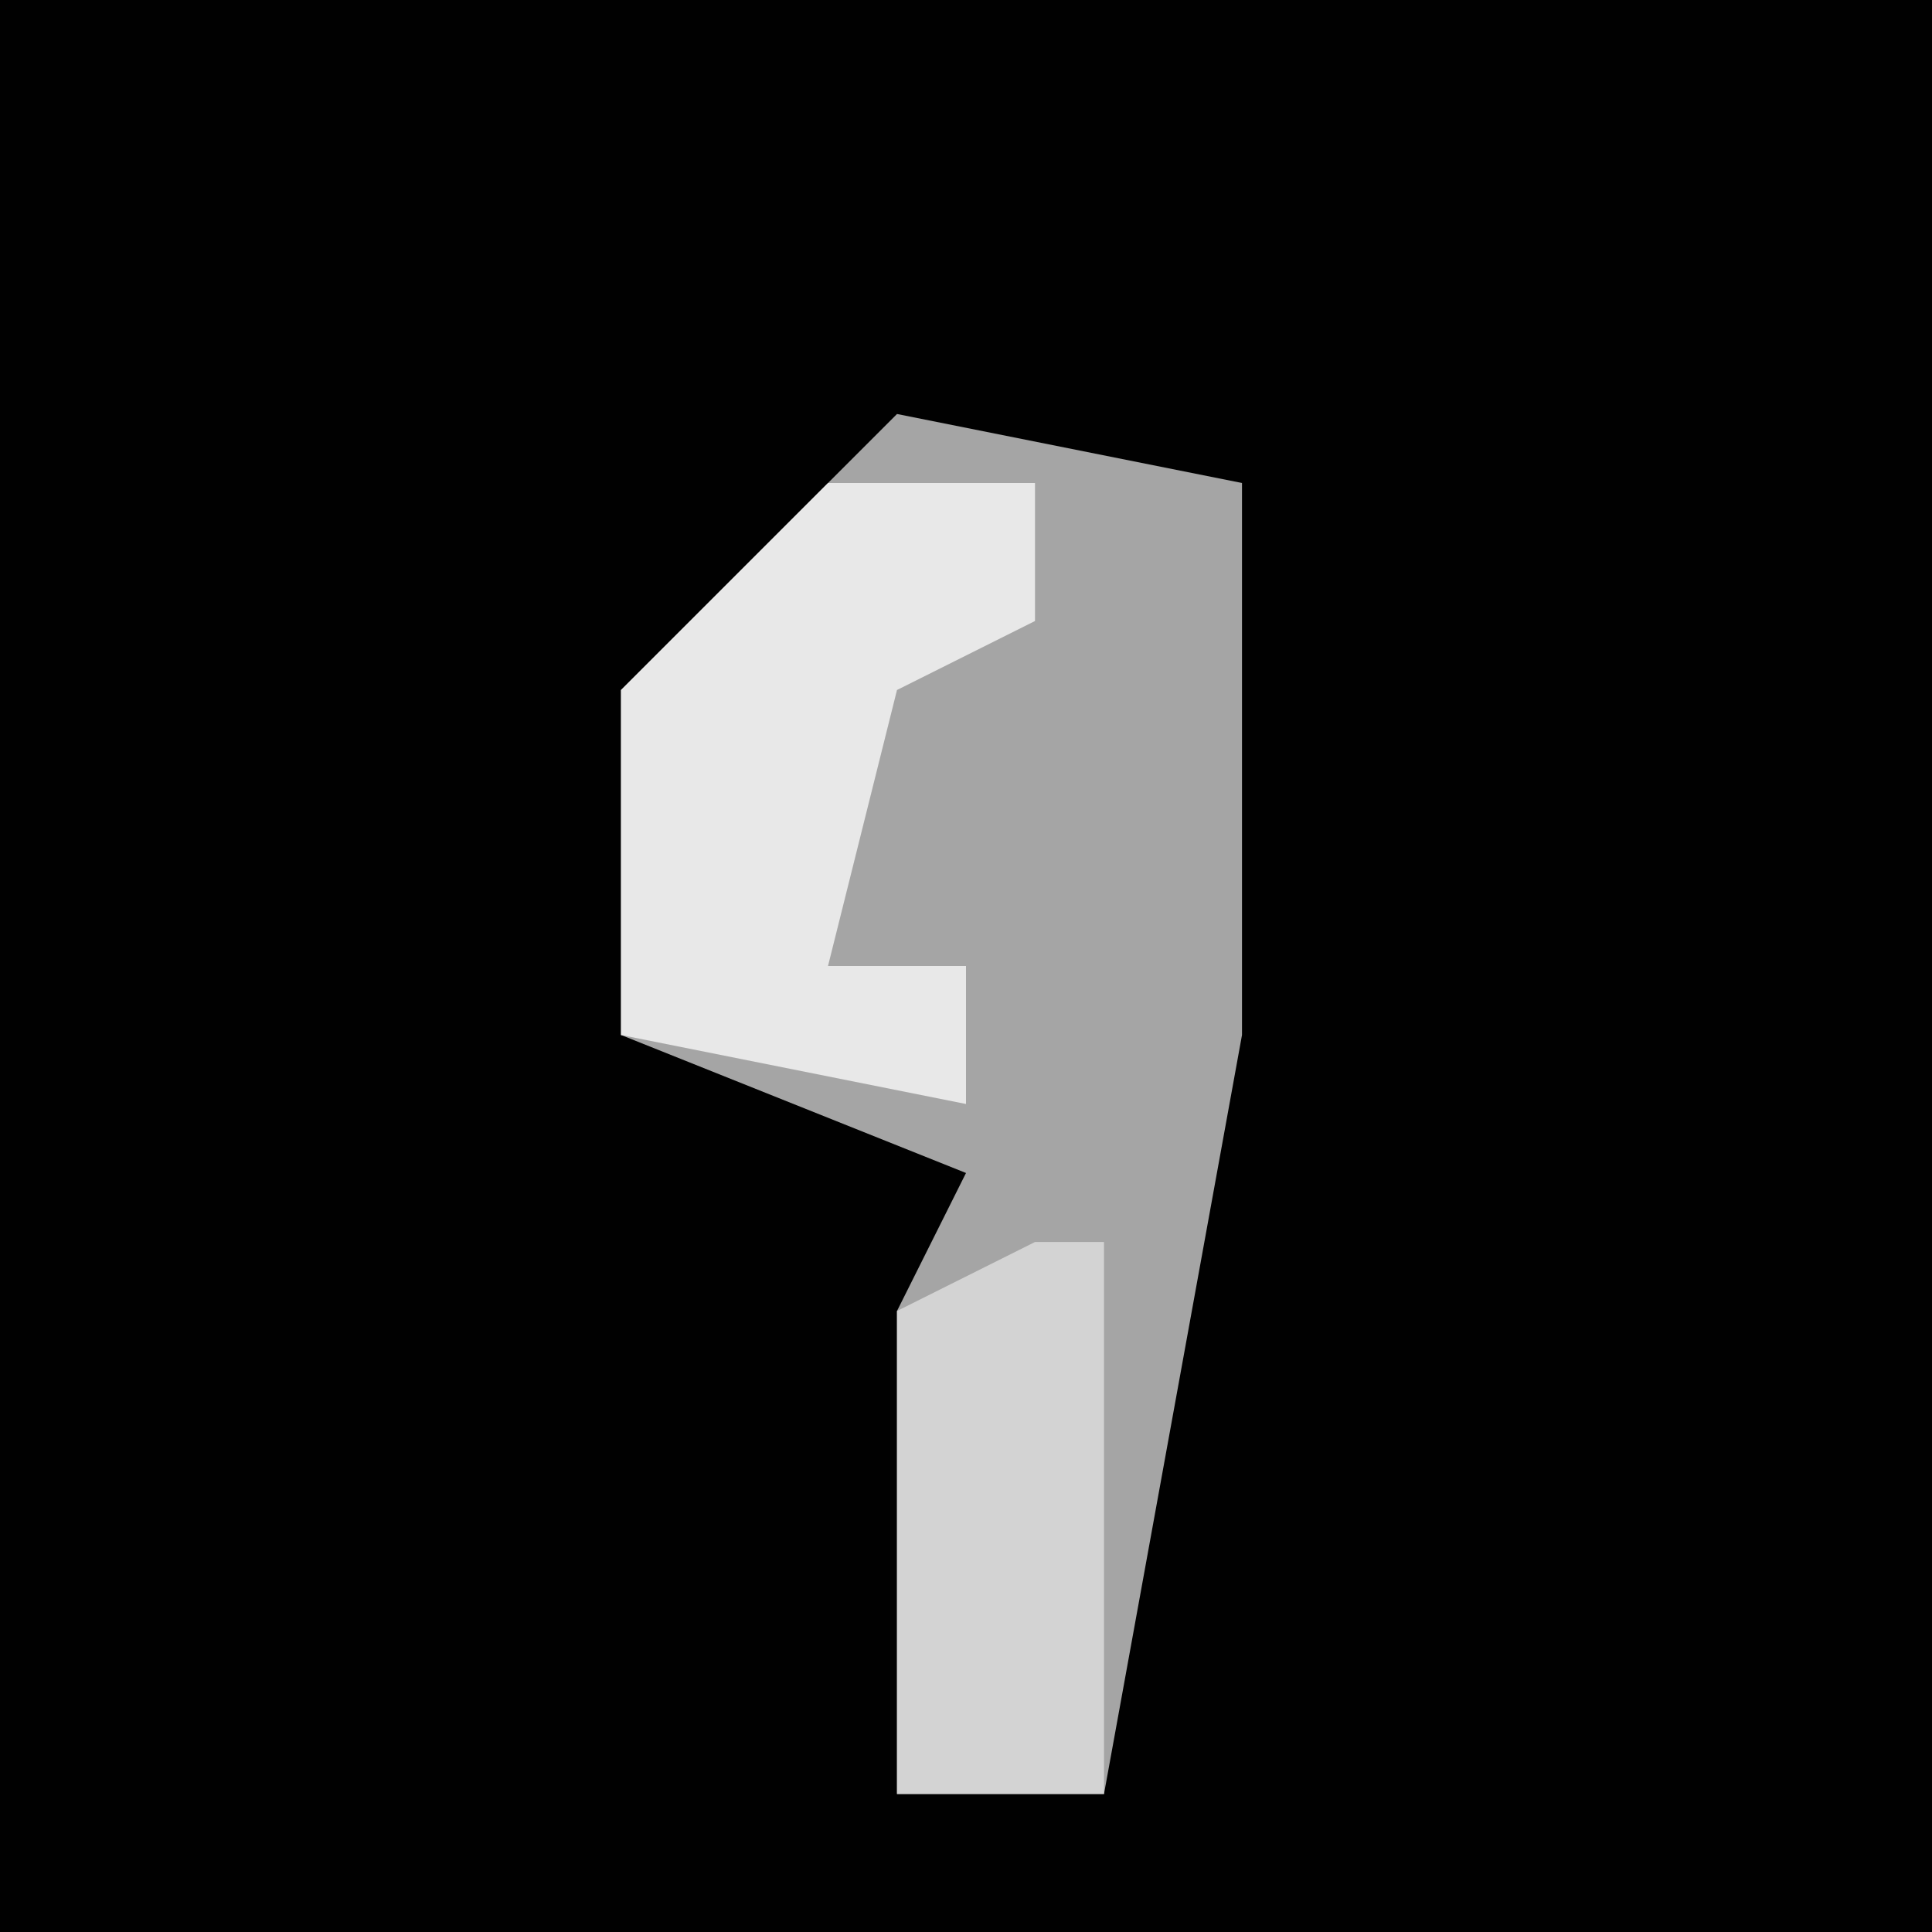 <?xml version="1.0" encoding="UTF-8"?>
<svg version="1.1" xmlns="http://www.w3.org/2000/svg" width="28" height="28">
<path d="M0,0 L28,0 L28,28 L0,28 Z " fill="#010101" transform="translate(0,0)"/>
<path d="M0,0 L5,1 L5,9 L3,20 L0,20 L0,13 L1,11 L-4,9 L-4,4 Z " fill="#A5A5A5" transform="translate(13,6)"/>
<path d="M0,0 L3,0 L3,2 L1,3 L0,7 L2,7 L2,9 L-3,8 L-3,3 Z " fill="#E8E8E8" transform="translate(12,7)"/>
<path d="M0,0 L1,0 L1,8 L-2,8 L-2,1 Z " fill="#D3D3D3" transform="translate(15,18)"/>
</svg>
